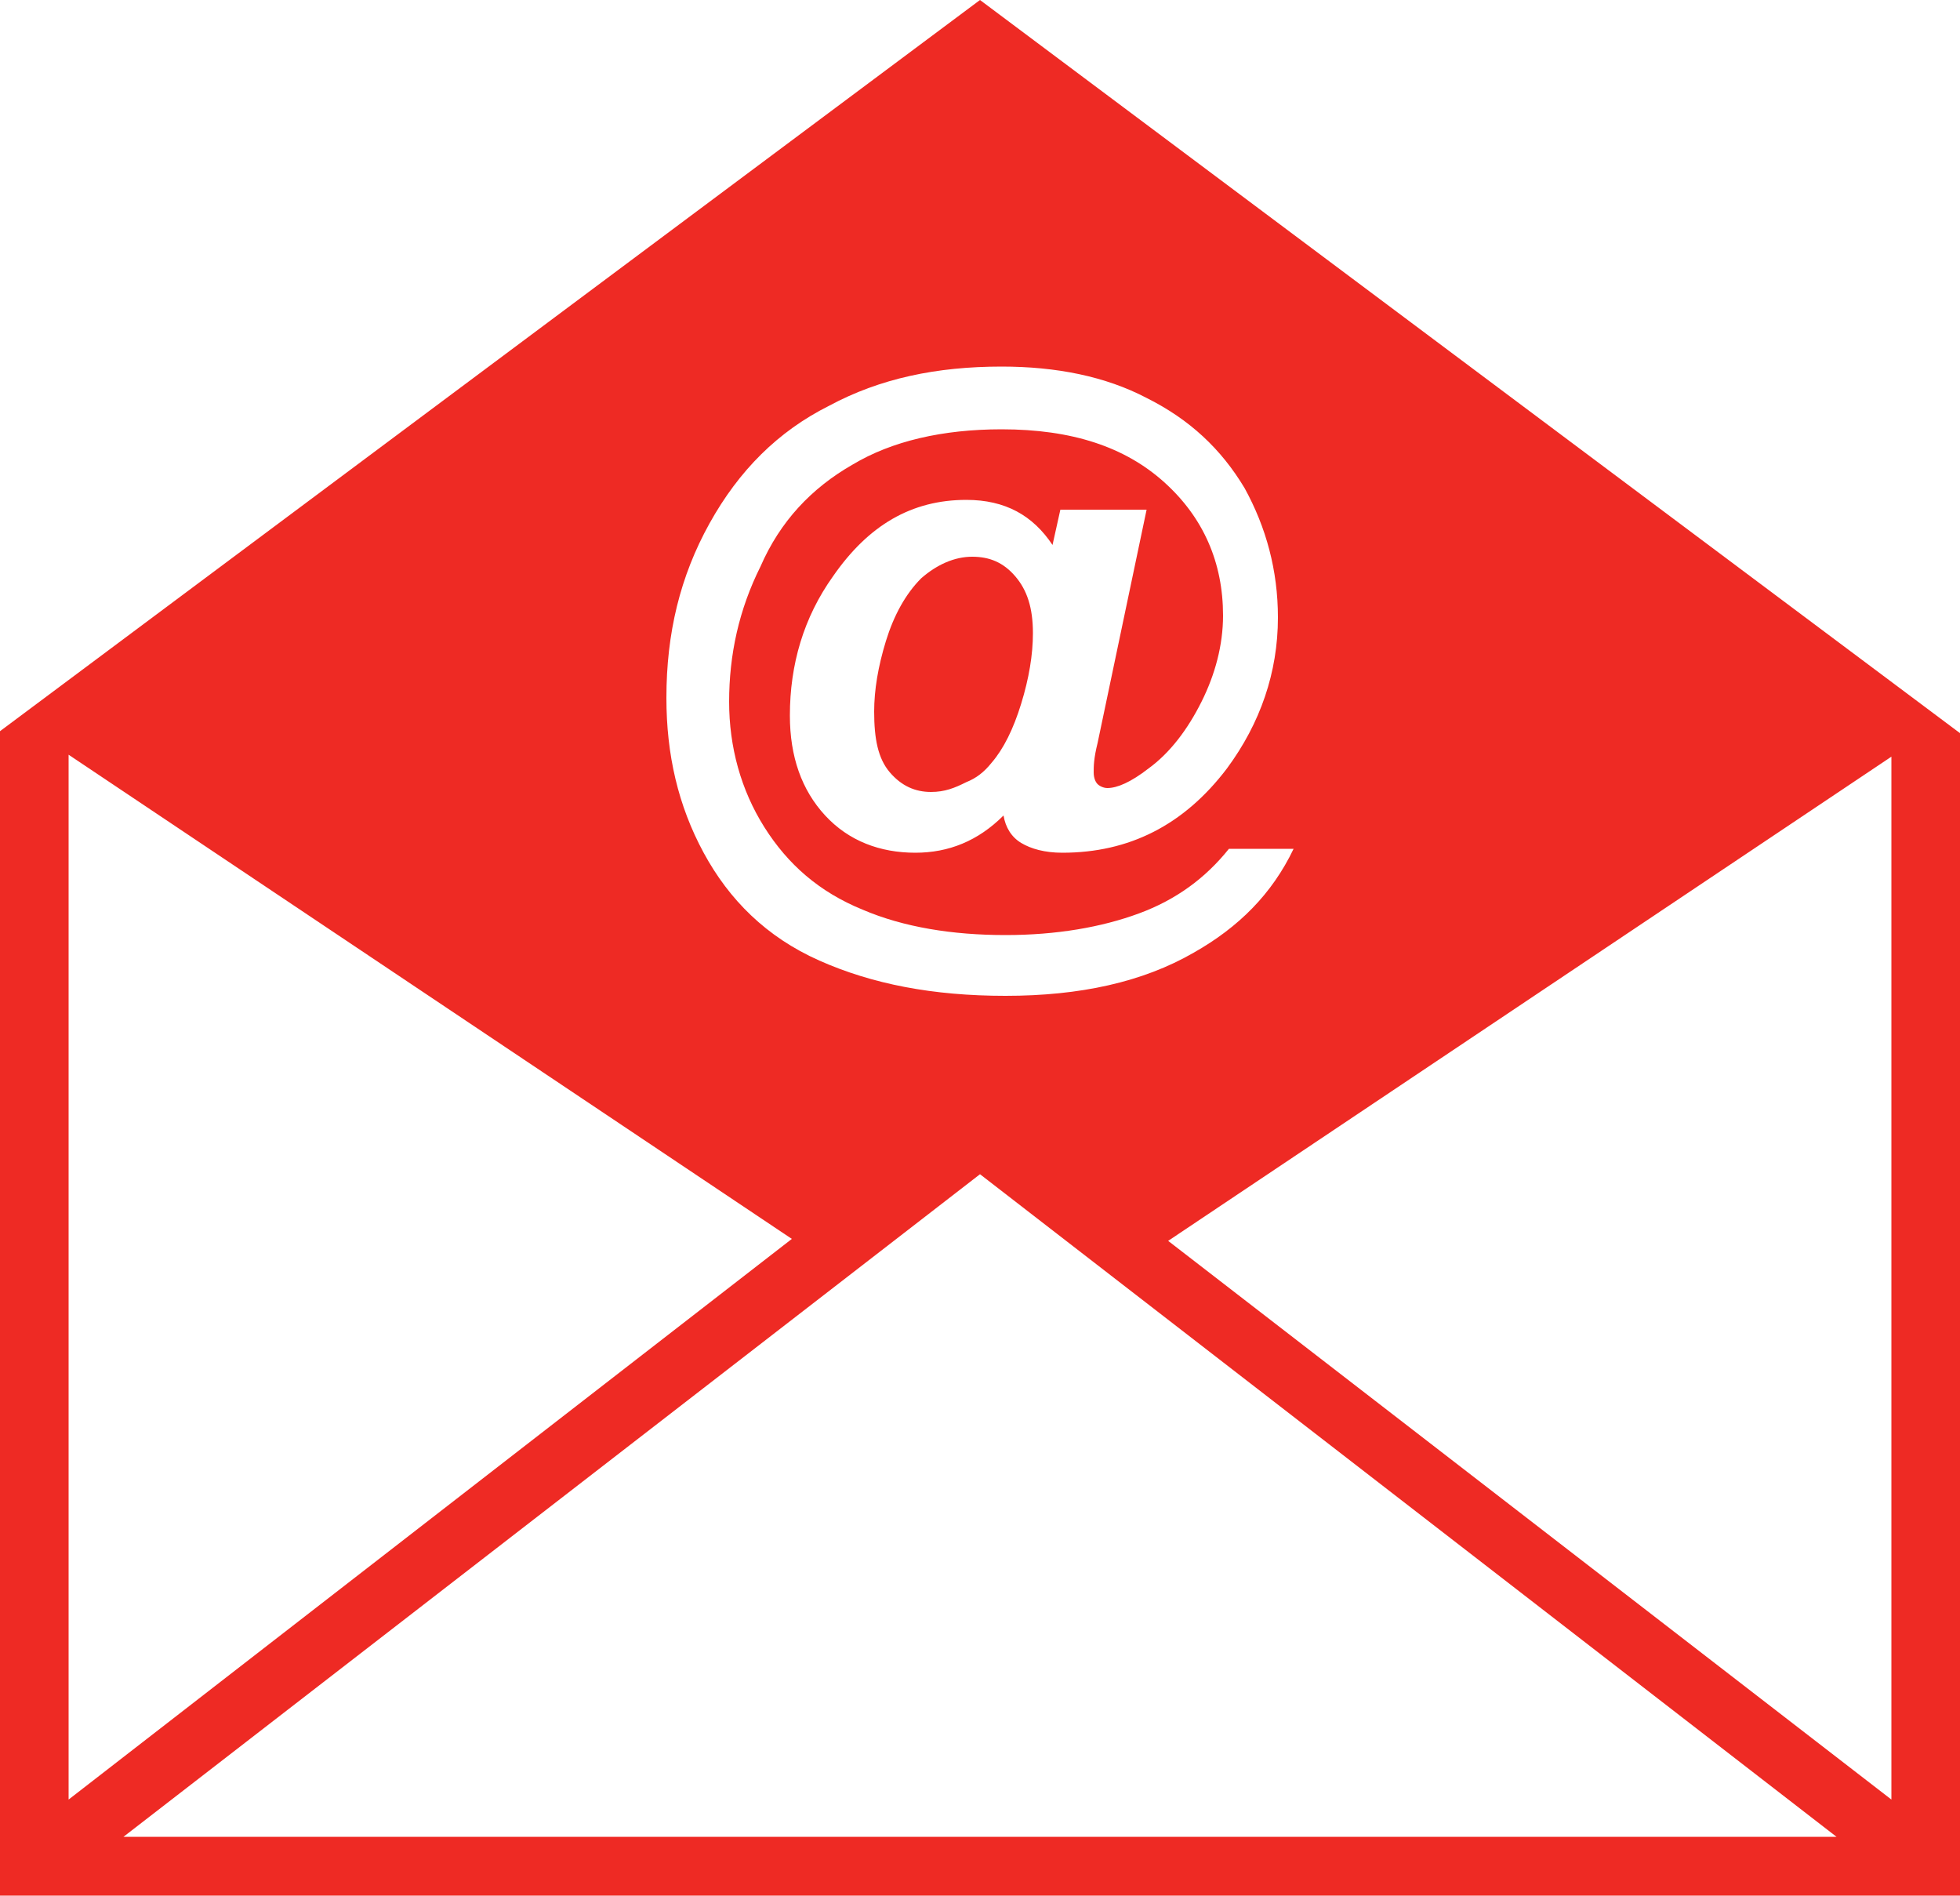 <?xml version="1.0" encoding="utf-8"?>
<!-- Generator: Adobe Illustrator 19.1.0, SVG Export Plug-In . SVG Version: 6.00 Build 0)  -->
<svg version="1.1" id="Layer_1" xmlns="http://www.w3.org/2000/svg" xmlns:xlink="http://www.w3.org/1999/xlink" x="0px" y="0px"
	 viewBox="-20 23 100 96.7" style="enable-background:new -20 23 100 96.7;" xml:space="preserve">
<style type="text/css">
	.st0{fill:#EE2A24;}
</style>
<path class="st0" d="M30,23l-50,37.3v59.4H80V60.4L30,23z M16.2,49.7c1.5-2.7,3.5-4.7,6.1-6c2.6-1.4,5.5-2,8.8-2
	c2.8,0,5.3,0.5,7.4,1.6c2.2,1.1,3.8,2.6,5,4.6c1.1,2,1.7,4.2,1.7,6.6c0,2.8-0.9,5.4-2.6,7.7c-2.2,2.9-5,4.3-8.4,4.3
	c-0.9,0-1.6-0.2-2.1-0.5c-0.5-0.3-0.8-0.8-0.9-1.4c-1.3,1.3-2.8,1.9-4.5,1.9c-1.8,0-3.4-0.6-4.6-1.9c-1.2-1.3-1.8-3-1.8-5.1
	c0-2.6,0.7-5,2.2-7.1c1.8-2.6,4-3.9,6.8-3.9c2,0,3.4,0.8,4.4,2.3l0.4-1.8h4.4l-2.5,11.9c-0.2,0.8-0.2,1.2-0.2,1.5
	c0,0.3,0.1,0.5,0.2,0.6c0.1,0.1,0.3,0.2,0.5,0.2c0.5,0,1.2-0.3,2.1-1c1.1-0.8,2-2,2.7-3.4c0.7-1.4,1.1-2.9,1.1-4.4c0-2.7-1-5-3-6.8
	c-2-1.8-4.7-2.7-8.3-2.7c-3,0-5.6,0.6-7.6,1.8c-2.1,1.2-3.7,2.9-4.7,5.2c-1.1,2.2-1.6,4.5-1.6,6.9c0,2.3,0.6,4.5,1.8,6.4
	c1.2,1.9,2.8,3.3,5,4.2c2.1,0.9,4.6,1.3,7.3,1.3c2.6,0,4.9-0.4,6.8-1.1c1.9-0.7,3.4-1.8,4.6-3.3H46c-1.1,2.3-2.8,4-5.1,5.3
	c-2.6,1.5-5.8,2.2-9.6,2.2c-3.7,0-6.8-0.6-9.5-1.8c-2.7-1.2-4.6-3.1-5.9-5.5c-1.3-2.4-1.9-5-1.9-7.9C14,55.3,14.7,52.4,16.2,49.7z
	 M-16.5,61.5l36.9,24.7l-36.9,28.6V61.5z M-13.7,116.7L30,82.9l43.7,33.8H-13.7z M76.5,114.8L39.6,86.3l36.9-24.7V114.8z M31.8,52.4
	c0.6,0.7,0.9,1.6,0.9,2.9c0,1.1-0.2,2.3-0.6,3.6c-0.4,1.3-0.9,2.3-1.5,3c-0.4,0.5-0.8,0.8-1.3,1c-0.6,0.3-1.1,0.5-1.8,0.5
	c-0.8,0-1.5-0.3-2.1-1c-0.6-0.7-0.8-1.7-0.8-3.1c0-1.1,0.2-2.3,0.6-3.6s1-2.4,1.8-3.2c0.8-0.7,1.7-1.1,2.6-1.1
	C30.5,51.4,31.2,51.7,31.8,52.4z"/>
</svg>
